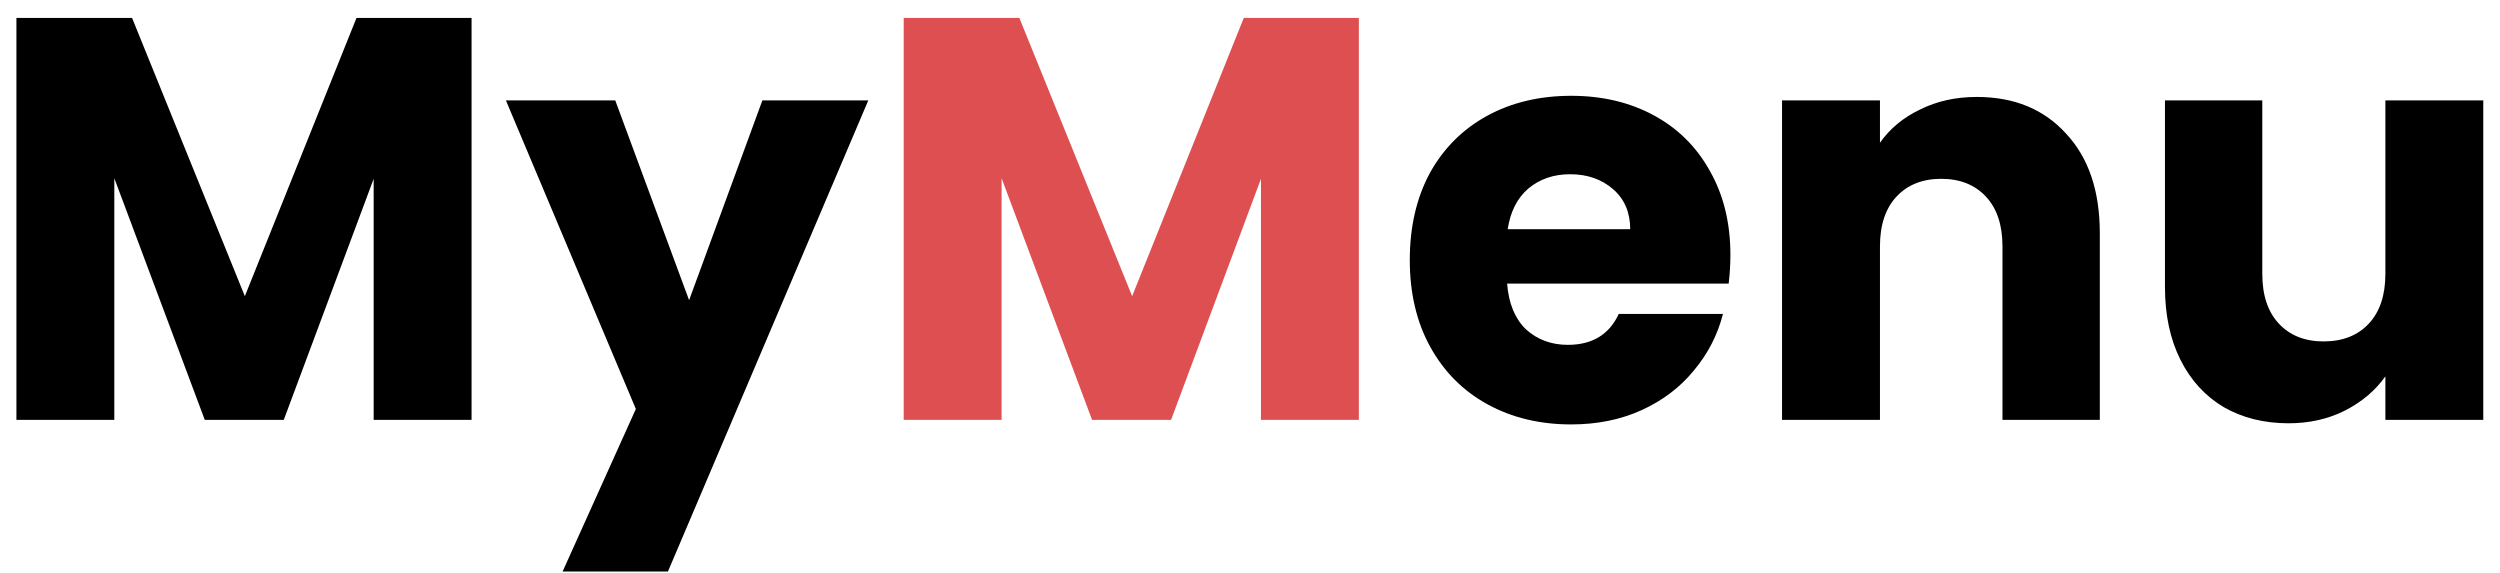 <svg width="131" height="30" viewBox="0 0 131 30" fill="none" xmlns="http://www.w3.org/2000/svg">
<path d="M24.71 0.94V22H19.58V9.37L14.87 22H10.73L5.99 9.34V22H0.86V0.94H6.92L12.83 15.52L18.68 0.94H24.71ZM45.499 5.26L34.999 29.95H29.479L33.319 21.43L26.509 5.26H32.239L36.109 15.73L39.949 5.26H45.499ZM90.673 13.36C90.673 13.84 90.643 14.34 90.583 14.86H78.973C79.053 15.9 79.383 16.7 79.963 17.26C80.563 17.8 81.293 18.07 82.153 18.07C83.433 18.07 84.323 17.53 84.823 16.45H90.283C90.003 17.55 89.493 18.54 88.753 19.42C88.033 20.3 87.123 20.99 86.023 21.49C84.923 21.99 83.693 22.24 82.333 22.24C80.693 22.24 79.233 21.89 77.953 21.19C76.673 20.49 75.673 19.49 74.953 18.19C74.233 16.89 73.873 15.37 73.873 13.63C73.873 11.89 74.223 10.37 74.923 9.07C75.643 7.77 76.643 6.77 77.923 6.07C79.203 5.37 80.673 5.02 82.333 5.02C83.953 5.02 85.393 5.36 86.653 6.04C87.913 6.72 88.893 7.69 89.593 8.95C90.313 10.21 90.673 11.68 90.673 13.36ZM85.423 12.01C85.423 11.13 85.123 10.43 84.523 9.91C83.923 9.39 83.173 9.13 82.273 9.13C81.413 9.13 80.683 9.38 80.083 9.88C79.503 10.38 79.143 11.09 79.003 12.01H85.423ZM103.58 5.08C105.54 5.08 107.1 5.72 108.26 7C109.44 8.26 110.03 10 110.03 12.22V22H104.93V12.91C104.93 11.79 104.64 10.92 104.06 10.3C103.48 9.68 102.7 9.37 101.72 9.37C100.74 9.37 99.96 9.68 99.379 10.3C98.799 10.92 98.51 11.79 98.51 12.91V22H93.379V5.26H98.51V7.48C99.029 6.74 99.73 6.16 100.61 5.74C101.49 5.3 102.48 5.08 103.58 5.08ZM130.124 5.26V22H124.994V19.72C124.474 20.46 123.764 21.06 122.864 21.52C121.984 21.96 121.004 22.18 119.924 22.18C118.644 22.18 117.514 21.9 116.534 21.34C115.554 20.76 114.794 19.93 114.254 18.85C113.714 17.77 113.444 16.5 113.444 15.04V5.26H118.544V14.35C118.544 15.47 118.834 16.34 119.414 16.96C119.994 17.58 120.774 17.89 121.754 17.89C122.754 17.89 123.544 17.58 124.124 16.96C124.704 16.34 124.994 15.47 124.994 14.35V5.26H130.124Z" fill="black"/>
<path d="M71.204 0.94V22H66.074V9.37L61.364 22H57.224L52.484 9.34V22H47.354V0.94H53.414L59.324 15.52L65.174 0.94H71.204Z" fill="#DD4F50"/>
</svg>
